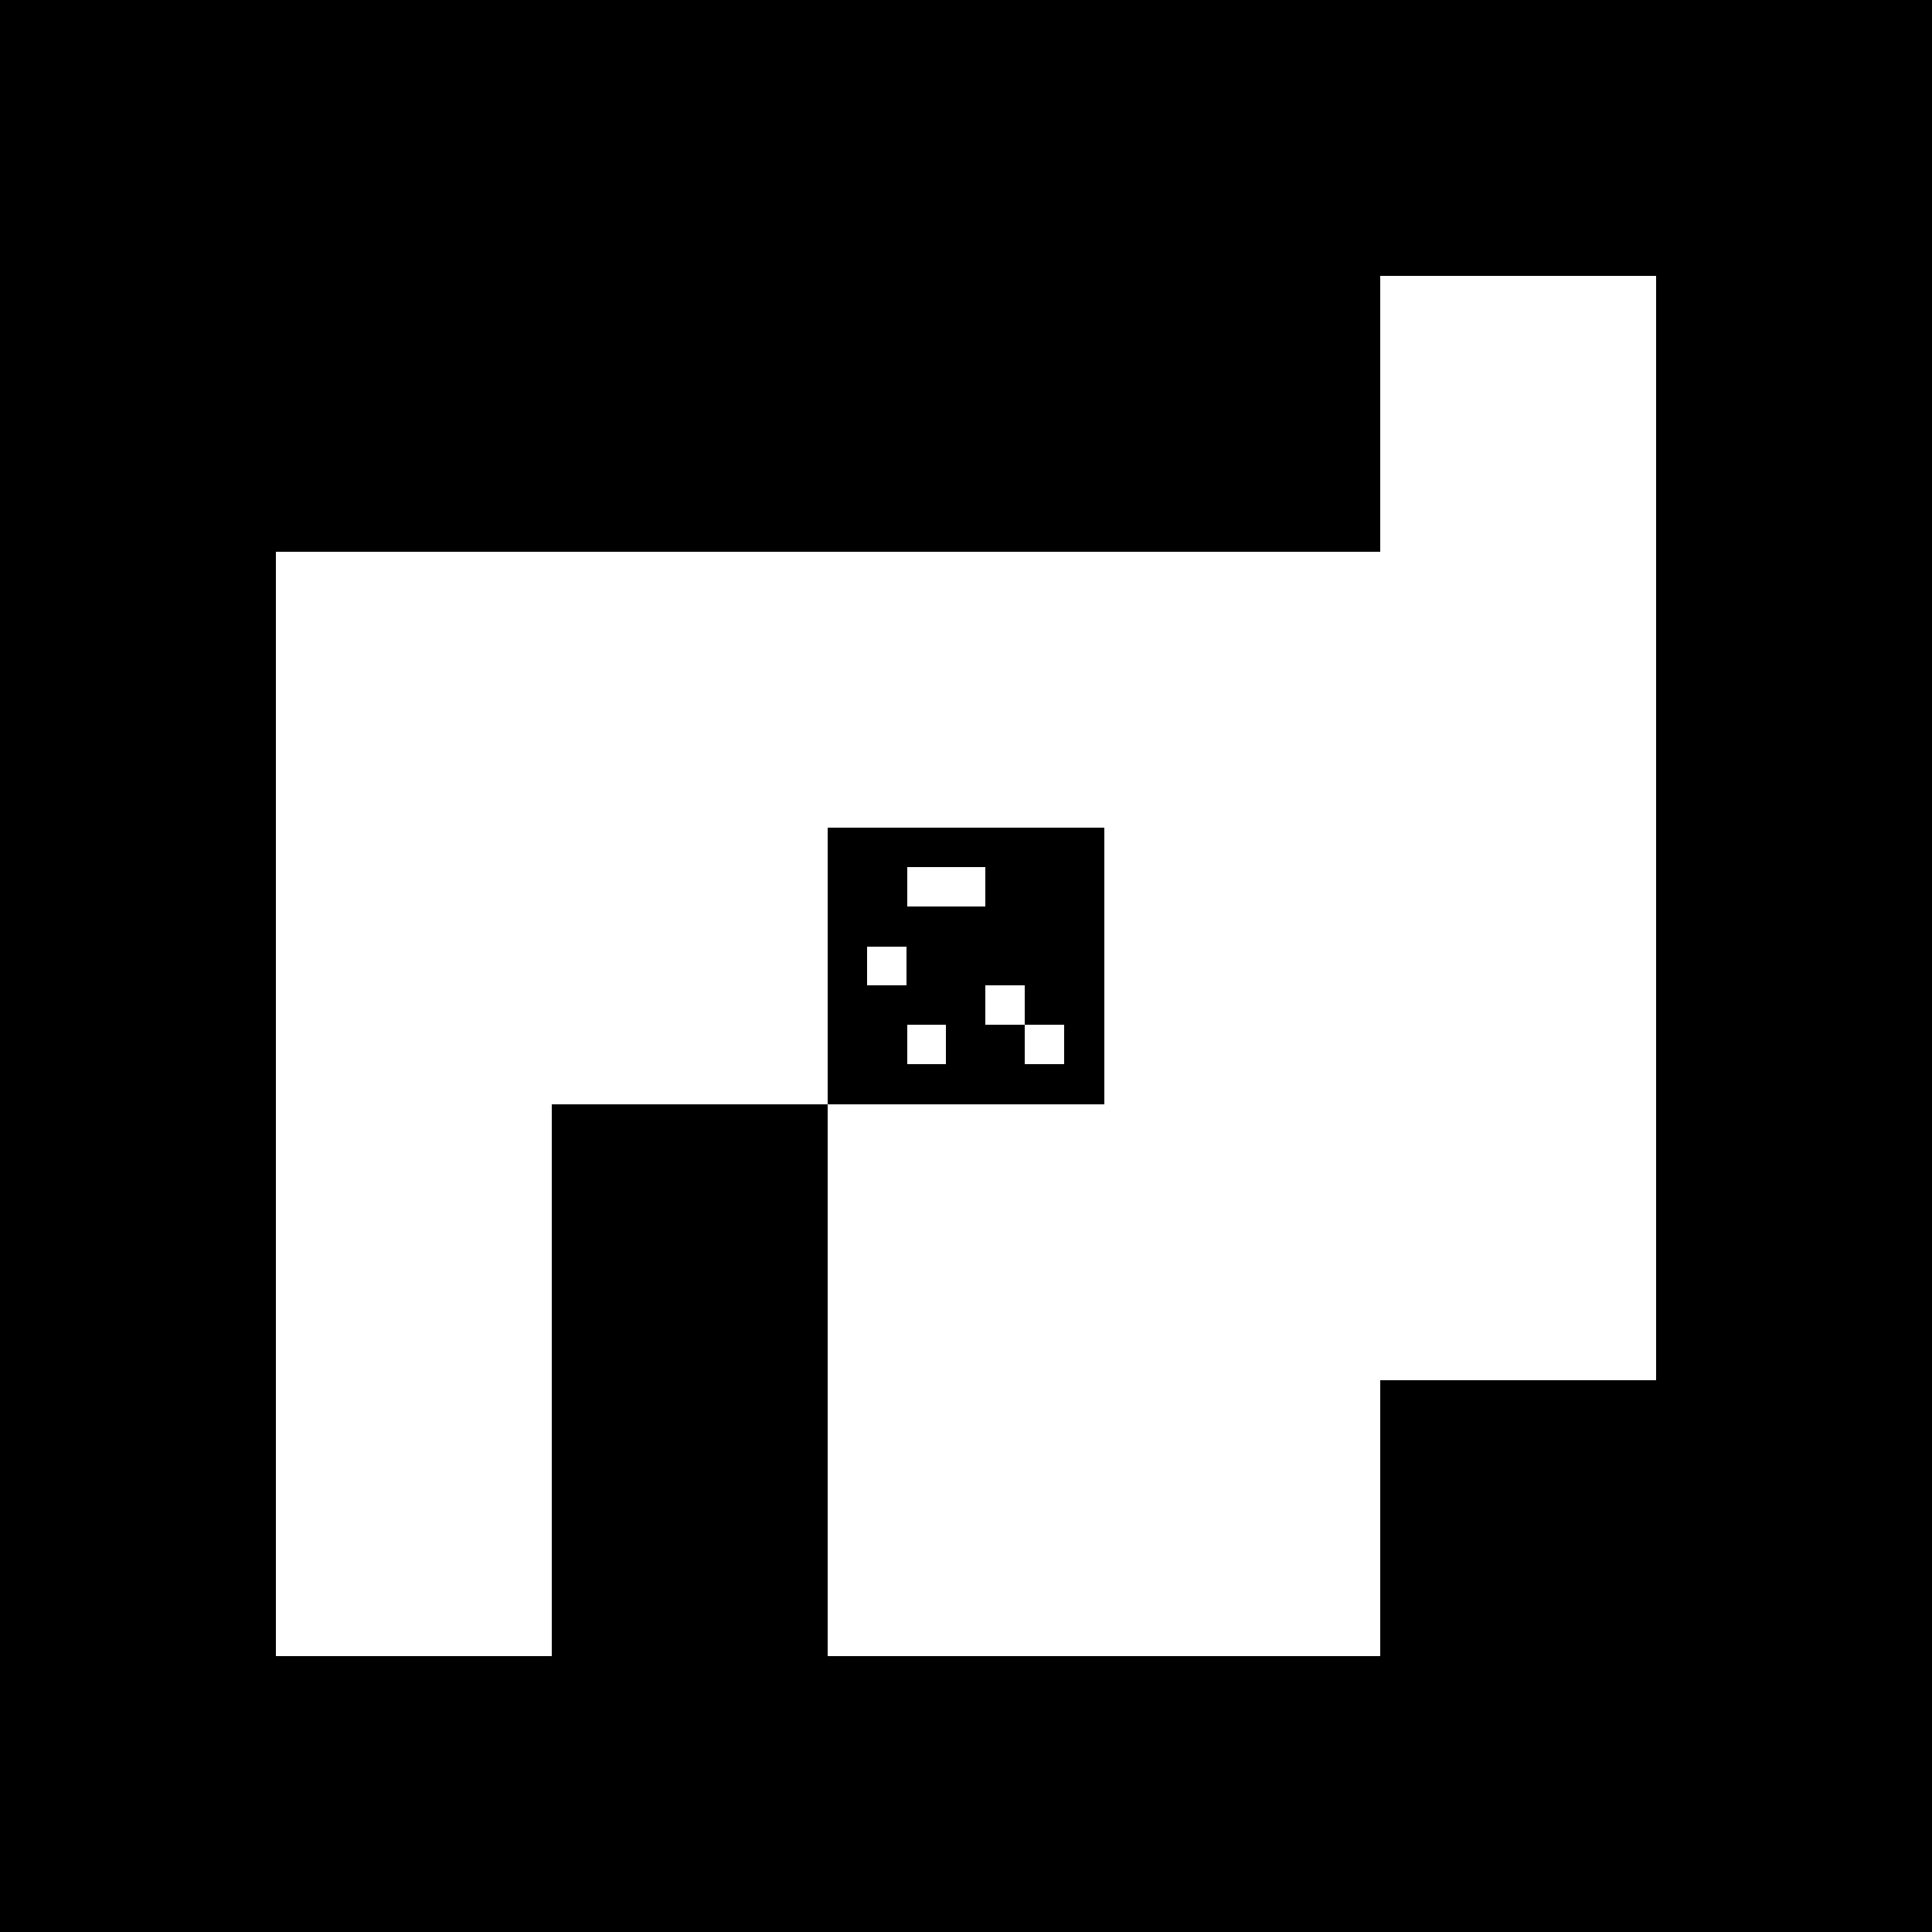 <svg viewBox="0 0 7 7" xmlns="http://www.w3.org/2000/svg" shape-rendering="crispEdges" width="1016mm" height="1016mm">

<!-- Original Aruco Marker -->
<rect x="0" y="0" width="7" height="7" fill="black"></rect>
<rect width="1" height="1" x="5" y="1" fill="white"></rect>
<rect width="1" height="1.5" x="5" y="1" fill="white"></rect>
<rect width="1.5" height="1" x="1" y="2" fill="white"></rect>
<rect width="1" height="1.5" x="1" y="2" fill="white"></rect>
<rect width="1.5" height="1" x="2" y="2" fill="white"></rect>
<rect width="1" height="1.5" x="2" y="2" fill="white"></rect>
<rect width="1.5" height="1" x="3" y="2" fill="white"></rect>
<rect width="1.5" height="1" x="4" y="2" fill="white"></rect>
<rect width="1" height="1.5" x="4" y="2" fill="white"></rect>
<rect width="1" height="1" x="5" y="2" fill="white"></rect>
<rect width="1" height="1.5" x="5" y="2" fill="white"></rect>
<rect width="1.5" height="1" x="1" y="3" fill="white"></rect>
<rect width="1" height="1.5" x="1" y="3" fill="white"></rect>
<rect width="1" height="1" x="2" y="3" fill="white"></rect>
<rect width="1.5" height="1" x="4" y="3" fill="white"></rect>
<rect width="1" height="1.5" x="4" y="3" fill="white"></rect>
<rect width="1" height="1" x="5" y="3" fill="white"></rect>
<rect width="1" height="1.5" x="5" y="3" fill="white"></rect>
<rect width="1" height="1" x="1" y="4" fill="white"></rect>
<rect width="1" height="1.5" x="1" y="4" fill="white"></rect>
<rect width="1.5" height="1" x="3" y="4" fill="white"></rect>
<rect width="1" height="1.5" x="3" y="4" fill="white"></rect>
<rect width="1.5" height="1" x="4" y="4" fill="white"></rect>
<rect width="1" height="1.5" x="4" y="4" fill="white"></rect>
<rect width="1" height="1" x="5" y="4" fill="white"></rect>
<rect width="1" height="1" x="1" y="5" fill="white"></rect>
<rect width="1.5" height="1" x="3" y="5" fill="white"></rect>
<rect width="1" height="1" x="4" y="5" fill="white"></rect>

<!-- Embedded Aruco Marker -->
<rect width="0.214" height="0.142" x="3.286" y="3.143" fill="white"></rect>
<rect width="0.142" height="0.142" x="3.429" y="3.143" fill="white"></rect>
<rect width="0.142" height="0.142" x="3.143" y="3.429" fill="white"></rect>
<rect width="0.142" height="0.142" x="3.571" y="3.571" fill="white"></rect>
<rect width="0.142" height="0.142" x="3.286" y="3.714" fill="white"></rect>
<rect width="0.142" height="0.142" x="3.714" y="3.714" fill="white"></rect>

</svg>

